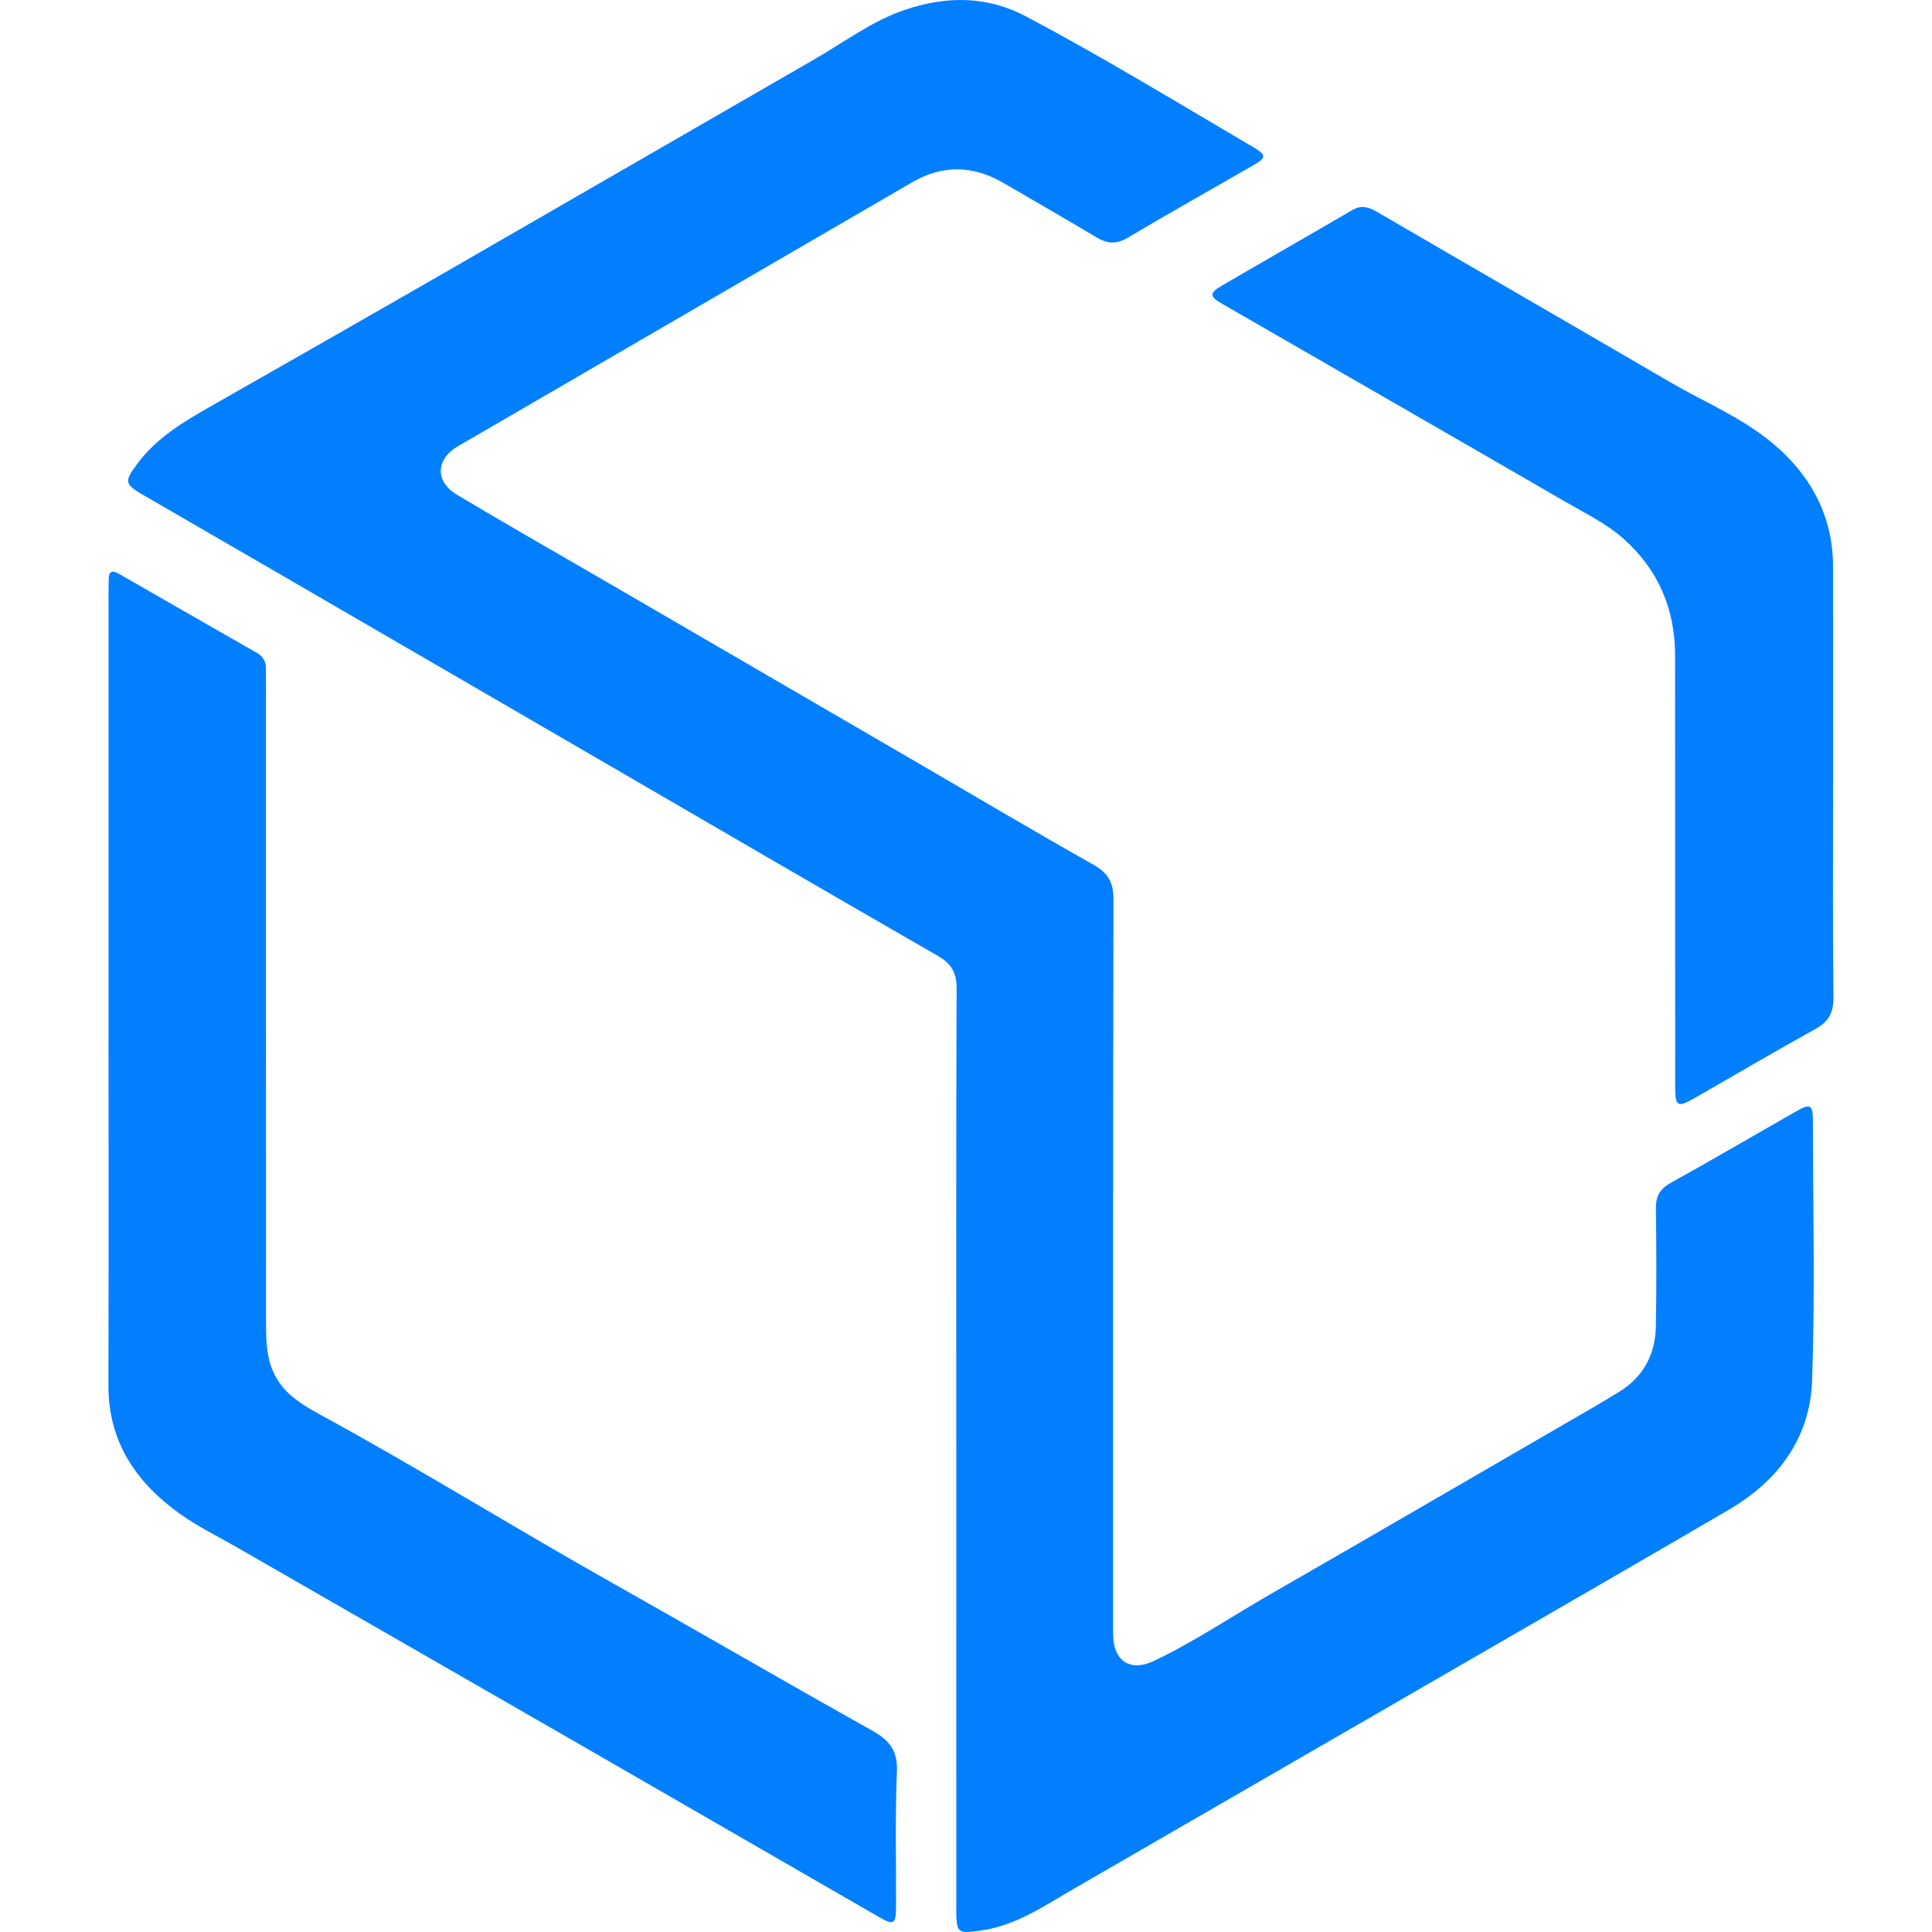 <?xml version="1.0" encoding="UTF-8"?>
<svg width="196px" height="196px" viewBox="0 0 196 196" version="1.1" xmlns="http://www.w3.org/2000/svg" xmlns:xlink="http://www.w3.org/1999/xlink">
    <!-- Generator: Sketch 53 (72520) - https://sketchapp.com -->
    <title>Dashcoin </title>
    <desc>Created with Sketch.</desc>
    <g id="Dashcoin-" stroke="none" stroke-width="1" fill="none" fill-rule="evenodd">
        <g id="Group" transform="translate(11, 0)" fill="#027FFF">
            <path d="M86.013,146.903 C86.013,131.352 85.991,115.801 86.046,100.25 C86.051,98.647 85.501,97.755 84.133,96.968 C72.506,90.277 60.917,83.517 49.316,76.779 C38.569,70.537 27.821,64.295 17.071,58.057 C12.55,55.433 8.017,52.828 3.498,50.199 C1.609,49.101 1.608,48.829 2.927,47.051 C4.901,44.387 7.657,42.77 10.453,41.179 C18.295,36.714 26.135,32.246 33.956,27.745 C46.523,20.511 59.07,13.242 71.636,6.007 C74.664,4.264 77.476,2.113 80.836,0.986 C85.027,-0.421 89.132,-0.436 93.139,1.689 C100.942,5.827 108.48,10.428 116.093,14.899 C117.53,15.743 117.498,15.994 116.055,16.823 C111.82,19.254 107.566,21.649 103.365,24.139 C102.216,24.82 101.29,24.709 100.215,24.067 C97.082,22.194 93.921,20.372 90.763,18.541 C87.692,16.761 84.616,16.703 81.516,18.506 C67.107,26.888 52.691,35.261 38.277,43.636 C37.339,44.181 36.397,44.719 35.459,45.266 C33.216,46.574 33.101,48.836 35.351,50.185 C40.342,53.177 45.405,56.05 50.436,58.975 C61.181,65.222 71.925,71.47 82.668,77.719 C88.424,81.068 94.149,84.471 99.95,87.738 C101.437,88.574 101.966,89.535 101.962,91.244 C101.908,115.561 101.925,139.878 101.925,164.195 C101.925,164.789 101.915,165.384 101.932,165.978 C102.002,168.54 103.717,169.618 106.048,168.508 C110.153,166.556 113.923,164.006 117.856,161.745 C127.819,156.019 137.752,150.239 147.695,144.477 C149.573,143.389 151.461,142.316 153.304,141.172 C155.716,139.676 156.924,137.408 156.982,134.611 C157.064,130.601 157.038,126.587 156.991,122.577 C156.976,121.337 157.411,120.599 158.515,119.988 C162.785,117.623 166.996,115.149 171.24,112.736 C172.68,111.918 172.916,112.058 172.918,113.722 C172.927,122.489 173.14,131.262 172.841,140.018 C172.642,145.874 169.409,150.228 164.396,153.158 C155.796,158.185 147.166,163.159 138.543,168.145 C125.009,175.973 111.468,183.789 97.935,191.618 C94.953,193.344 92.101,195.324 88.567,195.841 C86.149,196.195 86.015,196.141 86.015,193.705 C86.012,178.104 86.013,162.504 86.013,146.903" id="Fill-1"></path>
            <path d="M0.011,100.94 C0.011,87.386 0.011,73.832 0.012,60.278 C0.012,59.78 0.016,59.282 0.025,58.784 C0.037,58.015 0.334,57.791 1.051,58.204 C5.728,60.894 10.411,63.573 15.093,66.253 C15.721,66.613 15.993,67.152 15.978,67.863 C15.967,68.411 15.982,68.959 15.982,69.507 C15.983,91.084 15.979,112.66 15.99,134.236 C15.991,135.876 16.021,137.517 16.681,139.079 C17.65,141.37 19.669,142.527 21.681,143.624 C31.466,148.958 40.928,154.843 50.633,160.312 C59.599,165.364 68.495,170.541 77.476,175.564 C79.239,176.55 80.085,177.604 79.993,179.741 C79.799,184.317 79.927,188.907 79.904,193.491 C79.895,195.183 79.659,195.337 78.243,194.522 C68.113,188.689 57.995,182.833 47.865,177 C36.263,170.32 24.651,163.656 13.045,156.982 C11.097,155.861 9.052,154.87 7.234,153.566 C2.798,150.387 -0.016,146.261 6.47310926e-05,140.555 C0.036,127.349 0.011,114.145 0.011,100.94" id="Fill-3"></path>
            <path d="M174.966,78.932 C174.966,86.343 174.925,93.755 175,101.166 C175.015,102.703 174.543,103.63 173.197,104.375 C169.03,106.682 164.926,109.104 160.792,111.469 C159.222,112.367 158.946,112.206 158.945,110.371 C158.938,95.747 158.941,81.123 158.936,66.5 C158.935,61.762 157.22,57.769 153.671,54.626 C151.988,53.136 149.956,52.15 148.028,51.033 C136.348,44.269 124.645,37.545 112.955,30.801 C111.694,30.073 111.675,29.728 112.939,28.989 C117.351,26.411 121.791,23.879 126.206,21.304 C127.115,20.773 127.855,21.003 128.694,21.491 C138.598,27.262 148.526,32.989 158.427,38.765 C161.937,40.812 165.767,42.381 168.888,45.01 C172.684,48.205 174.948,52.323 174.961,57.443 C174.979,64.606 174.966,71.769 174.966,78.932" id="Fill-5"></path>
        </g>
    </g>
</svg>